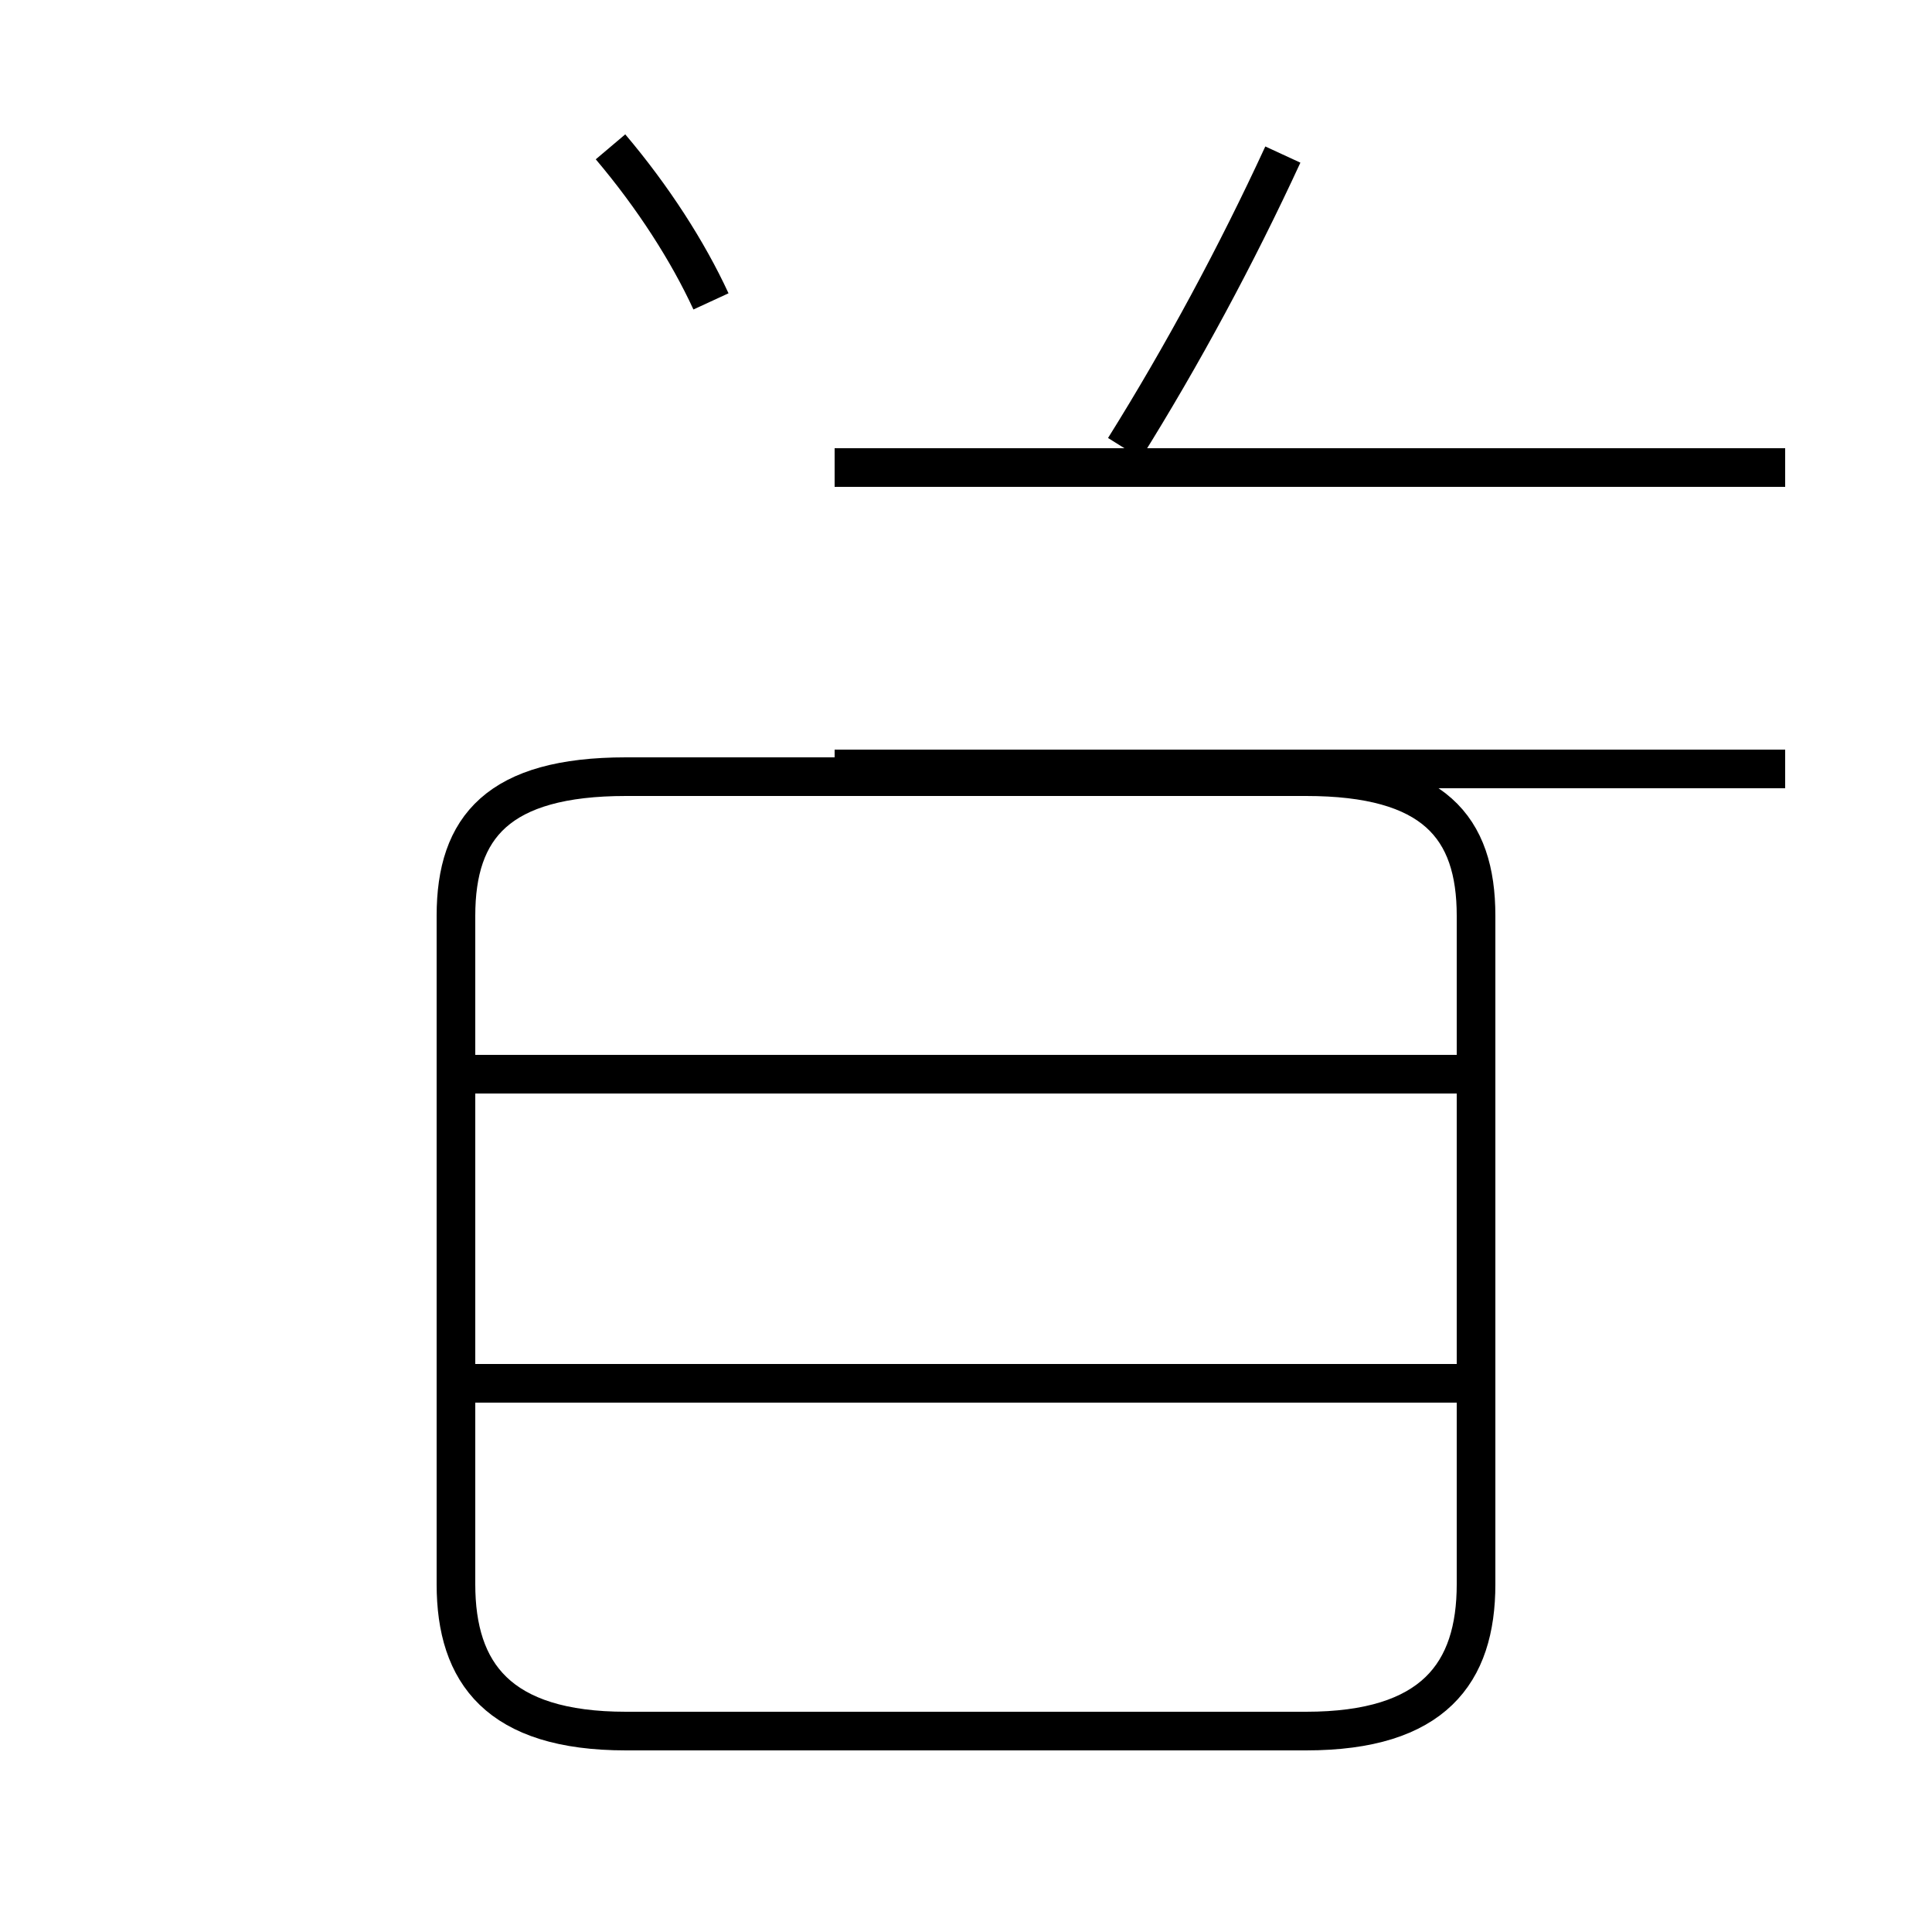 <?xml version='1.0' encoding='utf8'?>
<svg viewBox="0.0 -6.0 50.0 50.0" version="1.1" xmlns="http://www.w3.org/2000/svg">
<rect x="0.0" y="-6.0" width="50.0" height="50.0" fill="#808080" stroke="none"/>
<rect x="-1000" y="-1000" width="2000" height="2000" stroke="white" fill="white"/>
<g style="fill:white;stroke:#000000;  stroke-width:1">
<path d="M 16.2 0.8 L 33.8 0.8 C 37.1 0.8 38.2 -0.7 38.2 -3.0 L 38.2 -20.3 C 38.2 -22.6 37.1 -23.9 33.8 -23.9 L 16.2 -23.9 C 12.9 -23.9 11.8 -22.6 11.8 -20.3 L 11.8 -3.0 C 11.8 -0.7 12.9 0.8 16.2 0.8 Z M 38.0 -8.2 L 12.2 -8.2 M 38.0 -16.2 L 12.2 -16.2 M 21.6 -24.1 L 46.2 -24.1 M 21.6 -31.9 L 46.2 -31.9 M 18.4 -36.2 C 17.8 -37.5 16.9 -38.9 15.8 -40.2 M 29.1 -32.4 C 30.6 -34.8 32.0 -37.4 33.2 -40.0" transform="translate(0.0, 38.0)" />
</g>
</svg>